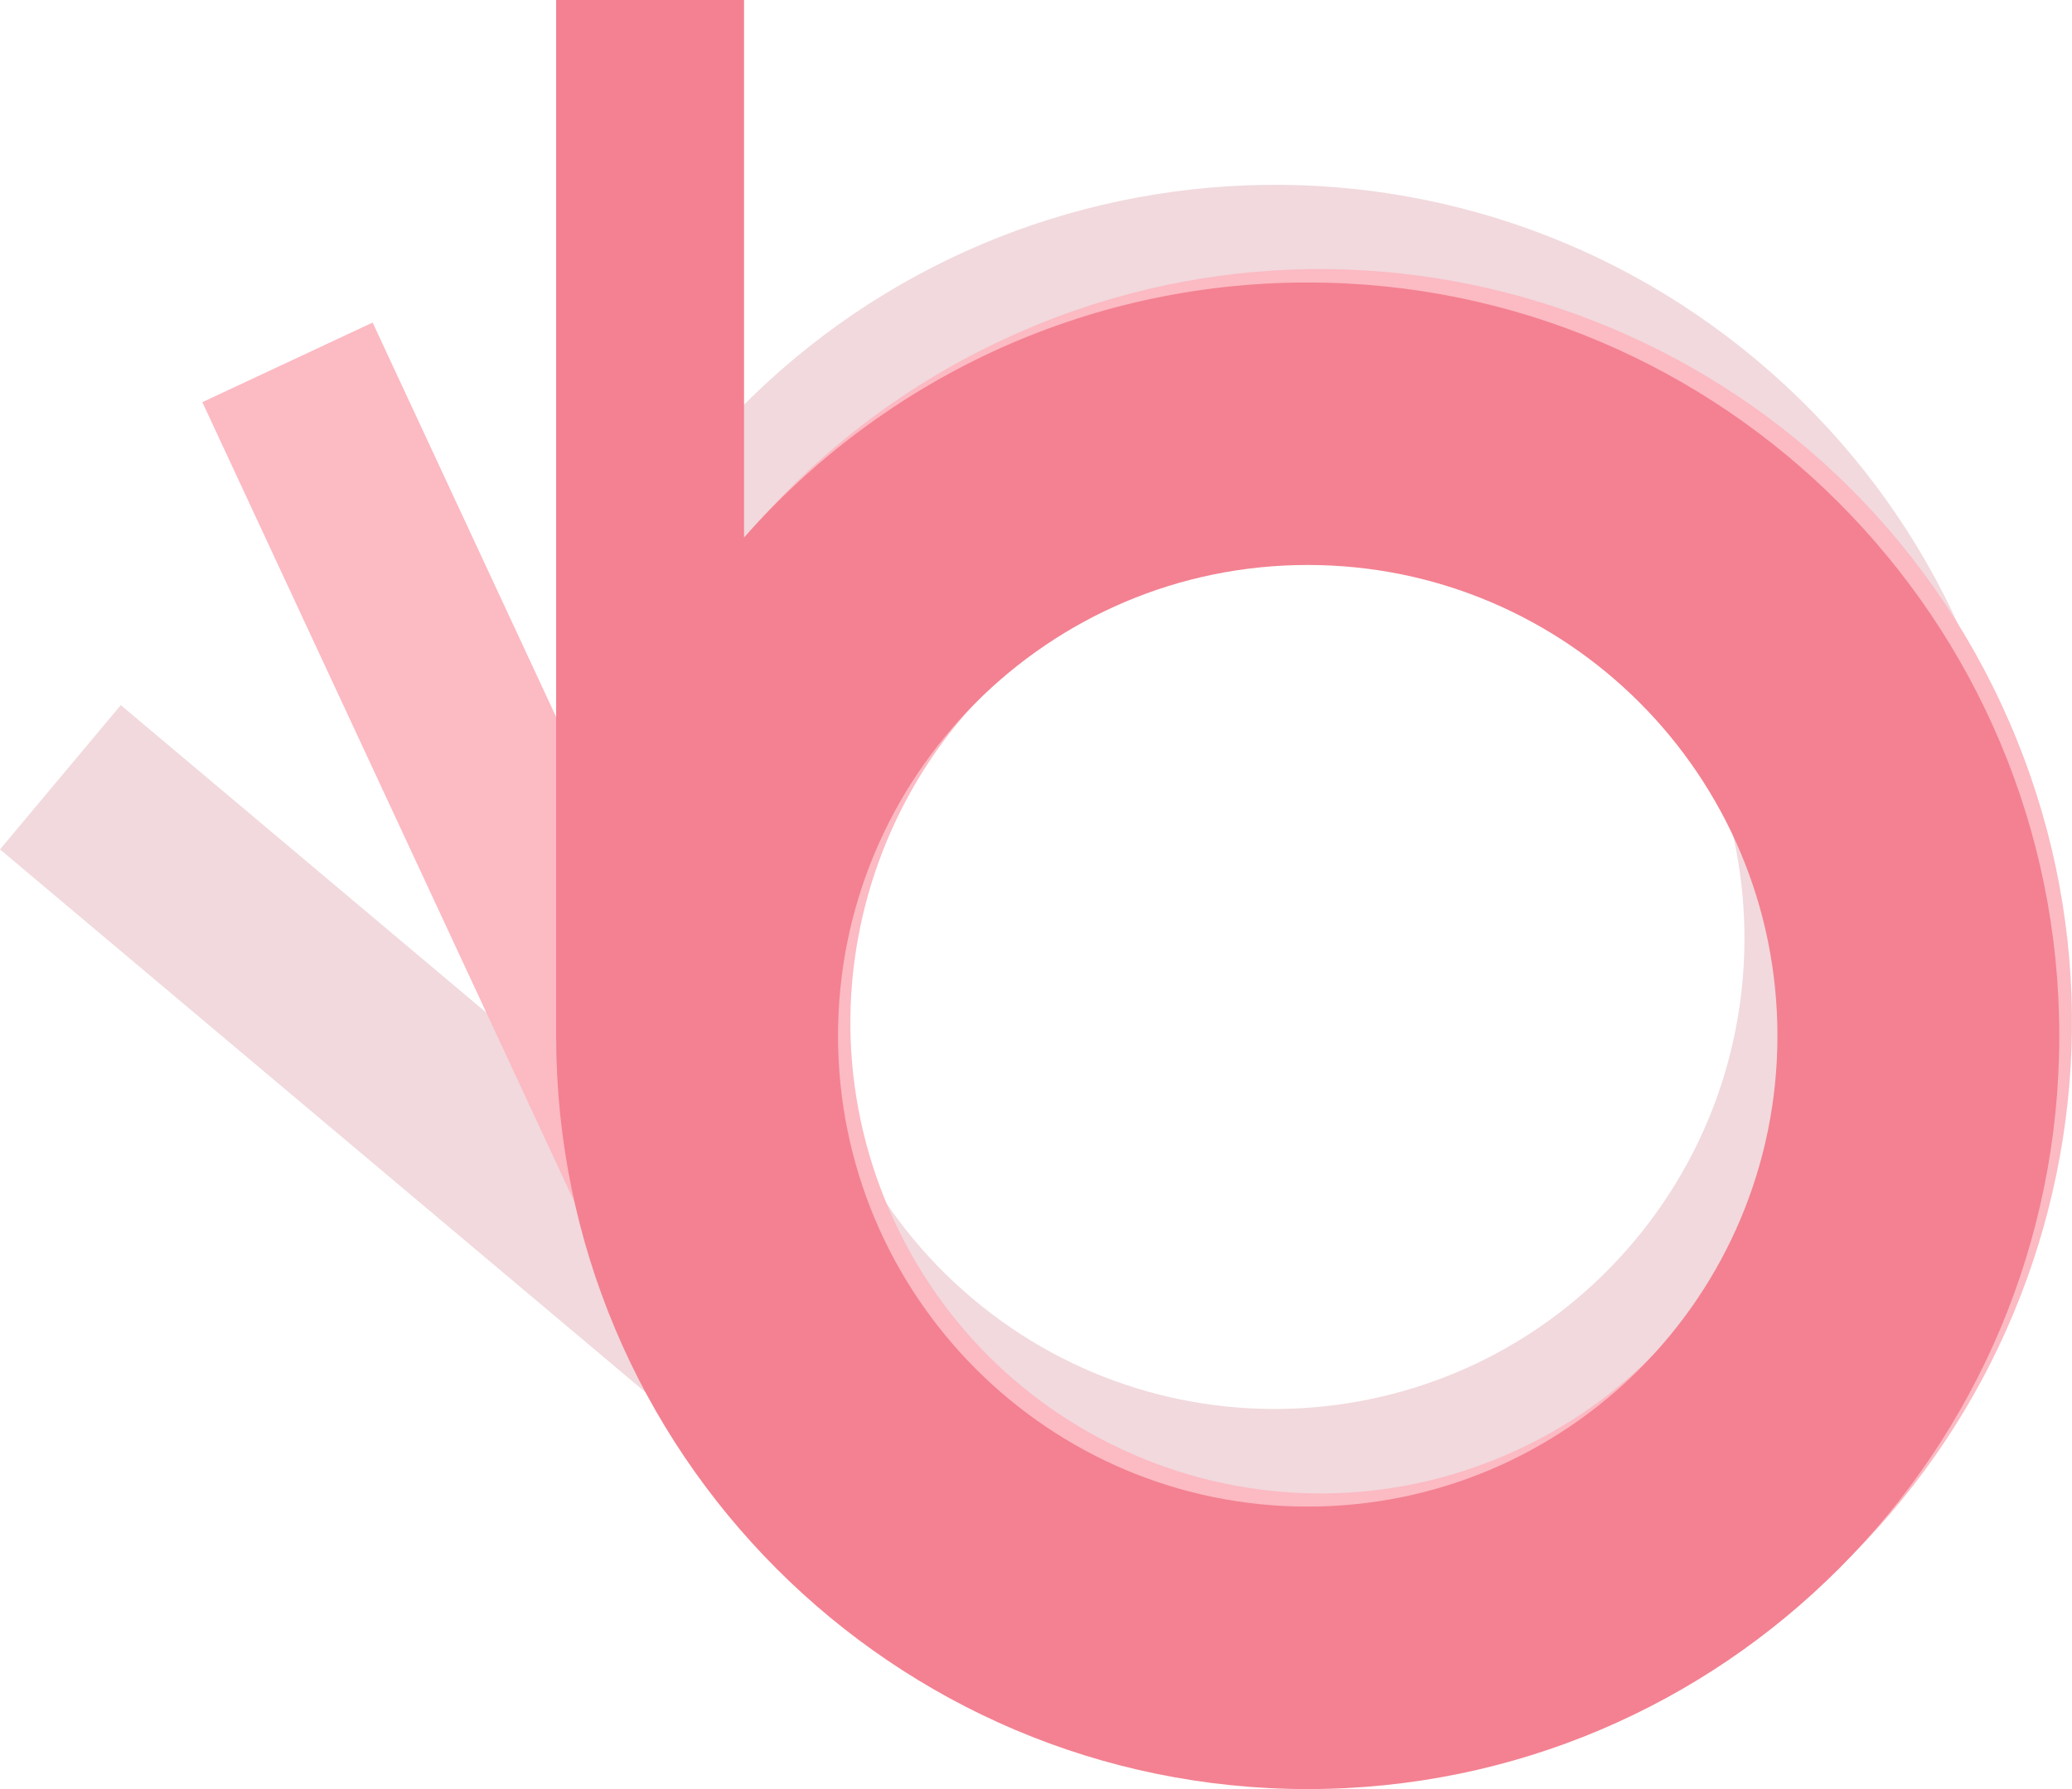 <svg width="44" height="38" viewBox="0 0 44 38" fill="none" xmlns="http://www.w3.org/2000/svg">
<path fill-rule="evenodd" clip-rule="evenodd" d="M2.565 14.977L0 18.041L16.811 32.183C23.563 37.863 33.63 36.98 39.295 30.211C44.961 23.442 44.08 13.35 37.328 7.669C30.576 1.989 20.509 2.872 14.843 9.642C11.779 13.302 10.63 17.935 11.288 22.316L2.565 14.977ZM33.481 12.266C37.701 15.816 38.252 22.123 34.711 26.354C31.169 30.585 24.878 31.137 20.658 27.587C16.438 24.037 15.887 17.729 19.428 13.498C22.969 9.268 29.261 8.716 33.481 12.266Z" fill="#F1D9DD"/>
<path fill-rule="evenodd" clip-rule="evenodd" d="M7.913 6.851L4.297 8.542L13.571 28.481C17.296 36.489 26.792 39.954 34.78 36.22C42.769 32.485 46.225 22.965 42.5 14.957C38.775 6.948 29.279 3.483 21.291 7.218C16.971 9.237 13.976 12.949 12.726 17.198L7.913 6.851ZM37.076 17.492C39.404 22.498 37.244 28.448 32.251 30.782C27.258 33.116 21.323 30.95 18.995 25.945C16.667 20.939 18.827 14.99 23.82 12.656C28.813 10.322 34.748 12.487 37.076 17.492Z" fill="#FCBAC3"/>
<path fill-rule="evenodd" clip-rule="evenodd" d="M15.8 0H11.81V22C11.81 30.837 18.956 38 27.77 38C36.585 38 43.73 30.837 43.73 22C43.73 13.163 36.585 6 27.77 6C23.004 6 18.725 8.095 15.8 11.417V0ZM37.745 22C37.745 27.523 33.279 32 27.77 32C22.261 32 17.796 27.523 17.796 22C17.796 16.477 22.261 12 27.77 12C33.279 12 37.745 16.477 37.745 22Z" fill="#F38191"/>
</svg>
